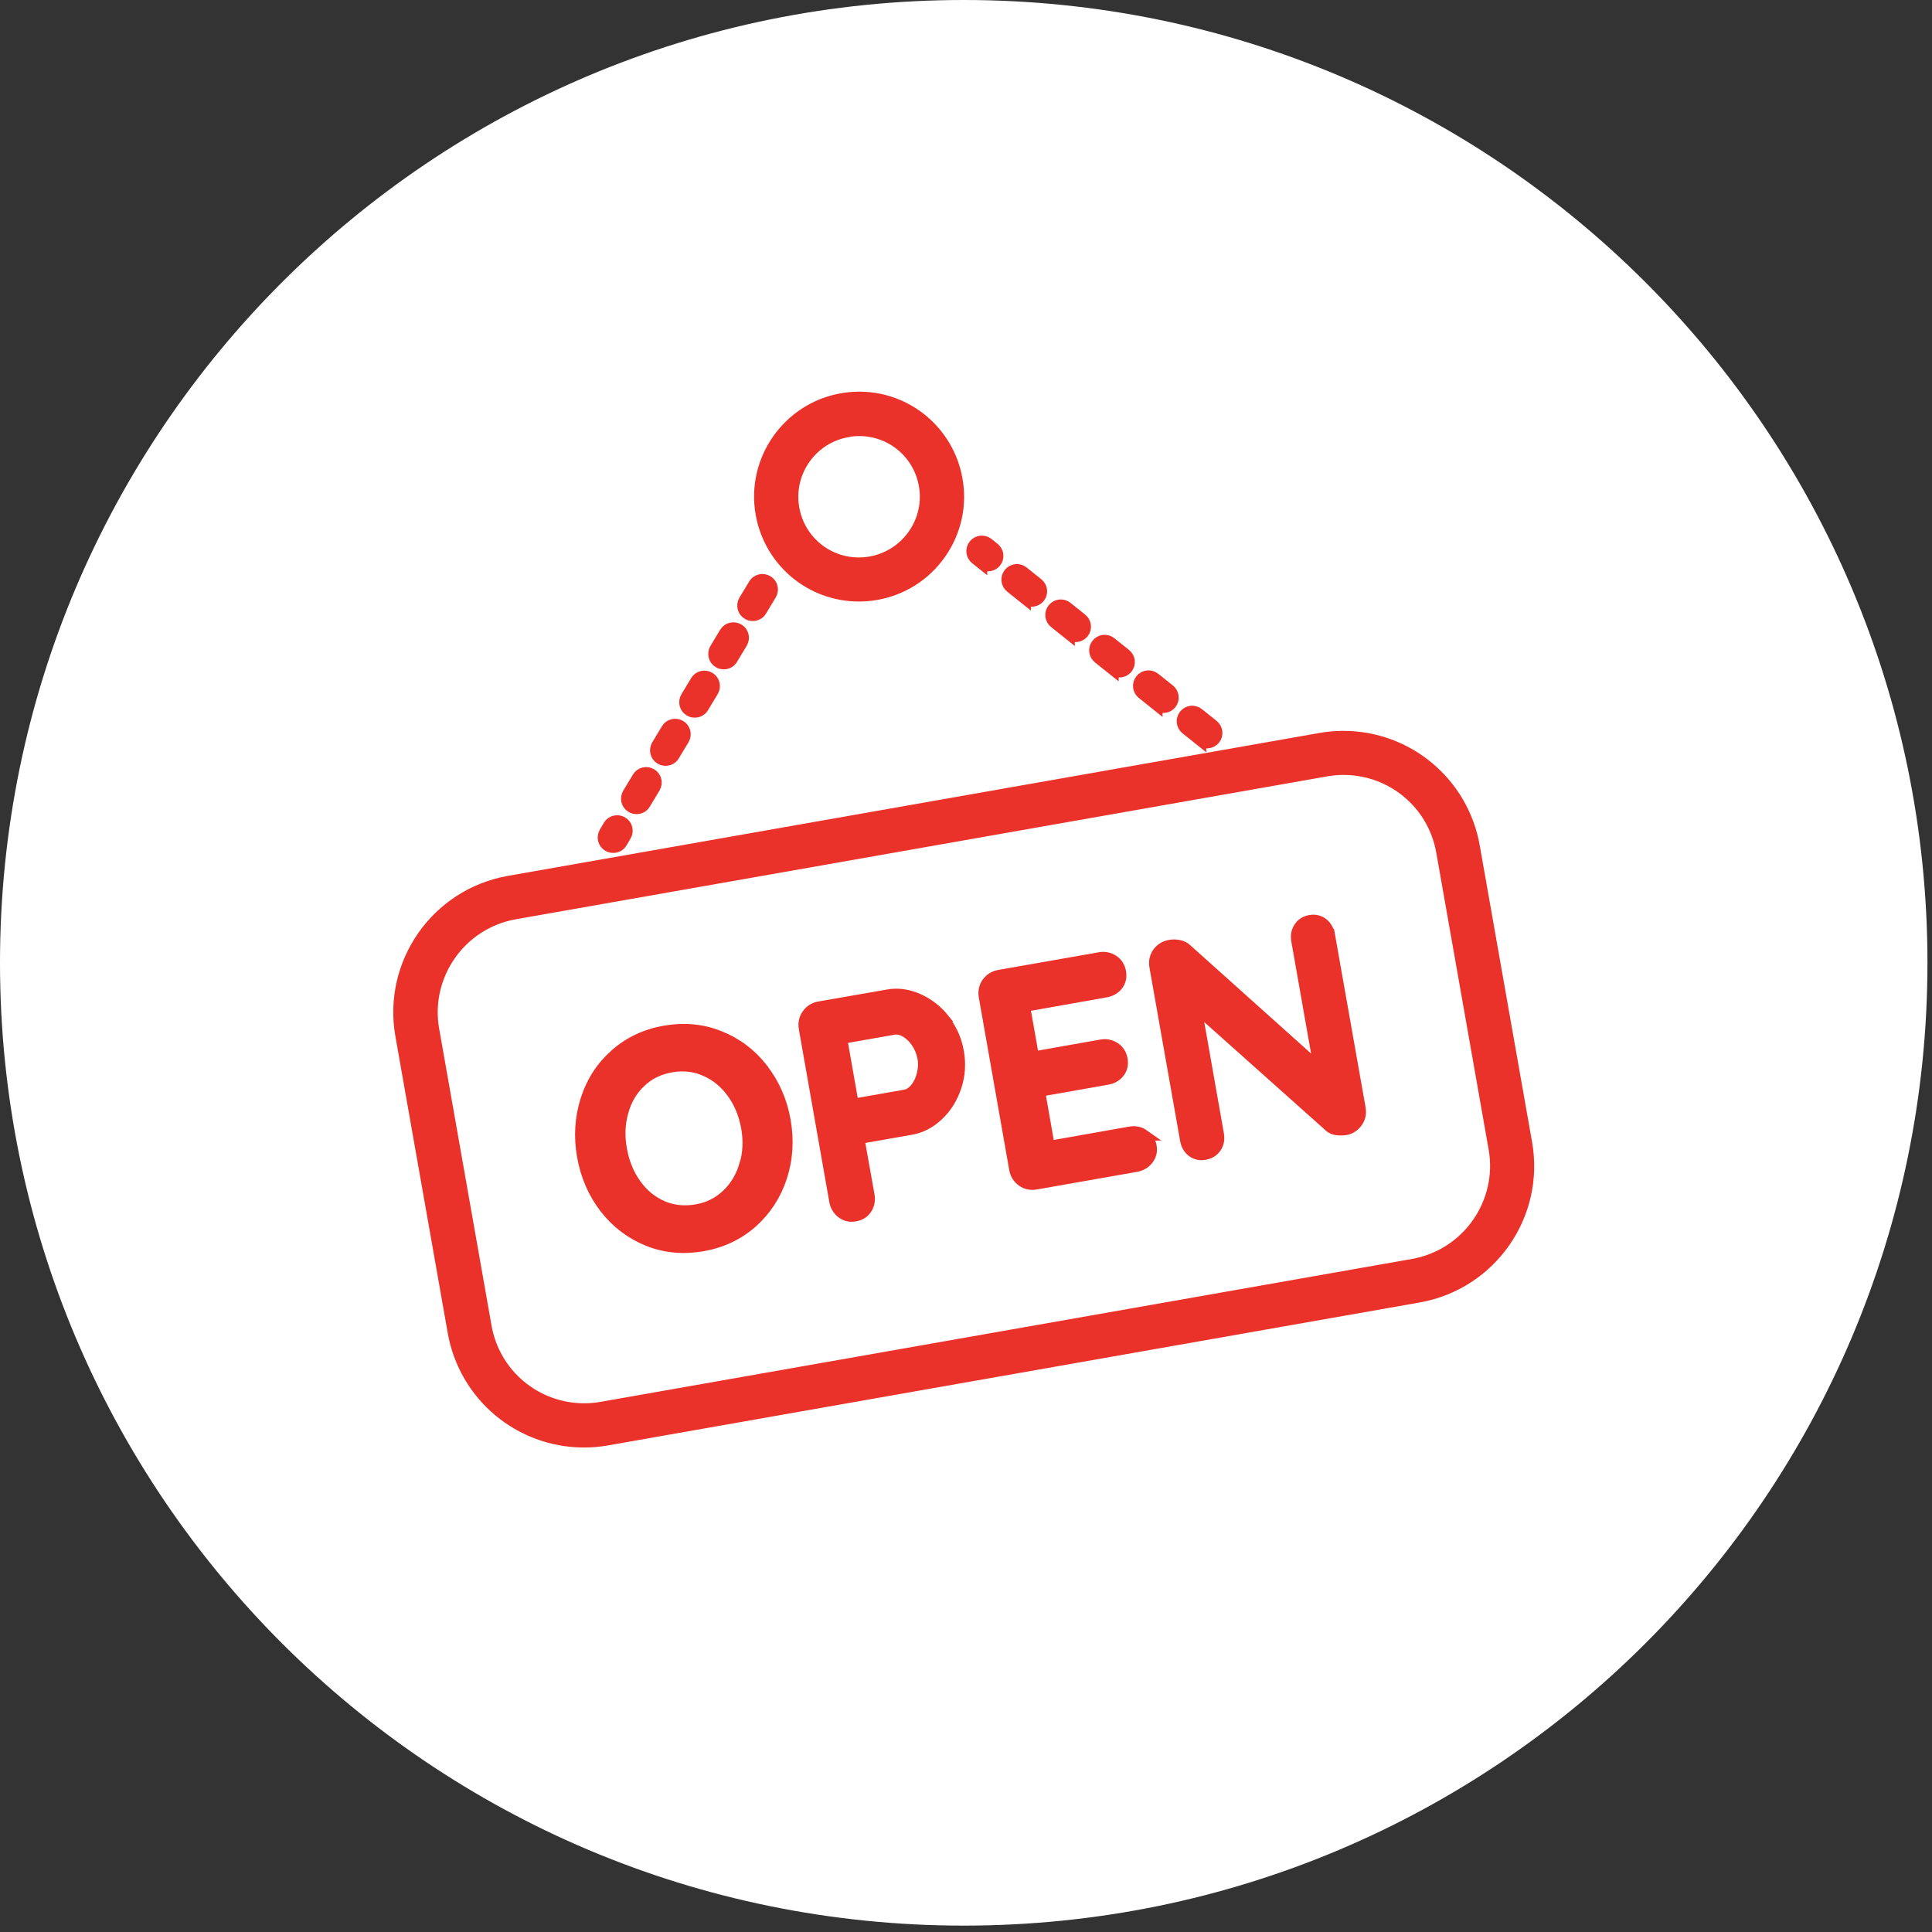 <svg width="174" height="174" viewBox="0 0 174 174" fill="none" xmlns="http://www.w3.org/2000/svg">
<rect x="0" y="0" width="174" height="174" fill="#333333" stroke="none"/>
<path d="M86.795 173.425C134.731 173.425 173.591 134.602 173.591 86.712C173.591 38.822 134.731 0 86.795 0C38.86 0 0 38.822 0 86.712C0 134.602 38.86 173.425 86.795 173.425Z" fill="white"/>
<path d="M68.674 96.254C67.632 94.917 66.326 93.938 64.786 93.332C63.246 92.711 61.612 92.571 59.87 92.866C58.128 93.177 56.65 93.876 55.406 94.979C54.162 96.083 53.291 97.435 52.777 99.051C52.264 100.667 52.155 102.361 52.466 104.132C52.777 105.904 53.462 107.458 54.488 108.794C55.531 110.131 56.822 111.11 58.361 111.731C59.901 112.353 61.535 112.493 63.277 112.198C65.019 111.887 66.496 111.187 67.741 110.084C68.97 108.981 69.856 107.629 70.385 106.013C70.914 104.397 71.023 102.703 70.712 100.931C70.401 99.16 69.716 97.606 68.674 96.269V96.254ZM67.072 104.925C66.761 105.982 66.232 106.883 65.47 107.598C64.708 108.328 63.79 108.779 62.717 108.965C61.628 109.152 60.601 109.043 59.653 108.639C58.704 108.219 57.895 107.567 57.257 106.665C56.604 105.764 56.184 104.707 55.966 103.511C55.748 102.314 55.795 101.18 56.106 100.108C56.401 99.035 56.93 98.15 57.693 97.435C58.439 96.72 59.373 96.269 60.461 96.083C61.535 95.896 62.561 96.005 63.51 96.425C64.475 96.844 65.283 97.497 65.937 98.398C66.59 99.284 67.025 100.341 67.243 101.537C67.461 102.734 67.399 103.868 67.088 104.925H67.072Z" fill="#EB322A" stroke="#EB322A" stroke-miterlimit="10"/>
<path d="M85.053 91.825C84.385 90.986 83.591 90.38 82.674 89.976C81.756 89.572 80.838 89.447 79.92 89.618L73.792 90.69C73.325 90.768 72.967 91.001 72.703 91.374C72.439 91.747 72.361 92.167 72.439 92.617L75.176 108.142C75.254 108.608 75.472 108.965 75.814 109.229C76.156 109.494 76.545 109.587 76.996 109.509C77.463 109.431 77.805 109.214 78.038 108.856C78.272 108.499 78.349 108.079 78.256 107.598L77.354 102.532L82.036 101.708C82.954 101.553 83.778 101.118 84.493 100.434C85.225 99.75 85.753 98.895 86.096 97.87C86.438 96.844 86.5 95.803 86.313 94.731C86.127 93.643 85.691 92.68 85.022 91.84L85.053 91.825ZM83.062 96.766C82.938 97.264 82.736 97.683 82.456 98.025C82.176 98.367 81.865 98.569 81.522 98.631L76.841 99.455L75.798 93.519L80.48 92.695C80.823 92.633 81.18 92.711 81.569 92.928C81.942 93.146 82.285 93.472 82.565 93.892C82.845 94.311 83.031 94.777 83.125 95.275C83.218 95.772 83.187 96.269 83.062 96.766V96.766Z" fill="#EB322A" stroke="#EB322A" stroke-miterlimit="10"/>
<path d="M103.019 102.221C102.646 101.957 102.226 101.879 101.775 101.957L94.495 103.247L93.624 98.274L99.69 97.202C100.173 97.124 100.546 96.906 100.795 96.58C101.044 96.254 101.137 95.865 101.059 95.415C100.981 94.948 100.748 94.591 100.39 94.358C100.017 94.125 99.613 94.032 99.146 94.125L93.08 95.197L92.271 90.628L99.55 89.338C100.033 89.261 100.406 89.043 100.655 88.717C100.904 88.391 100.997 88.002 100.919 87.552C100.841 87.085 100.608 86.728 100.25 86.495C99.877 86.262 99.473 86.168 99.006 86.262L90 87.847C89.533 87.924 89.175 88.157 88.911 88.515C88.647 88.888 88.569 89.308 88.647 89.758L91.384 105.282C91.462 105.749 91.695 106.106 92.053 106.37C92.426 106.634 92.831 106.712 93.297 106.634L102.304 105.049C102.77 104.972 103.128 104.754 103.392 104.412C103.657 104.07 103.75 103.682 103.672 103.231C103.595 102.827 103.377 102.485 103.004 102.221H103.019Z" fill="#EB322A" stroke="#EB322A" stroke-miterlimit="10"/>
<path d="M119.709 84.164C119.632 83.729 119.429 83.402 119.118 83.154C118.792 82.921 118.418 82.827 117.998 82.905C117.563 82.983 117.236 83.185 117.018 83.527C116.785 83.868 116.723 84.241 116.785 84.677L118.823 96.223L106.846 85.485C106.69 85.329 106.472 85.22 106.192 85.158C105.912 85.096 105.632 85.096 105.368 85.143C104.901 85.221 104.544 85.454 104.279 85.811C104.015 86.184 103.937 86.603 104.015 87.054L106.783 102.703C106.861 103.138 107.063 103.464 107.375 103.713C107.701 103.946 108.074 104.039 108.494 103.961C108.946 103.884 109.272 103.682 109.506 103.34C109.739 102.998 109.801 102.625 109.739 102.19L107.717 90.722L119.787 101.491C119.927 101.615 120.114 101.693 120.378 101.739C120.627 101.77 120.892 101.77 121.14 101.739C121.607 101.662 121.965 101.429 122.229 101.056C122.494 100.683 122.571 100.279 122.494 99.812L119.725 84.164H119.709Z" fill="#EB322A" stroke="#EB322A" stroke-miterlimit="10"/>
<path d="M132.775 76.223C131.764 70.489 126.802 66.324 120.985 66.324C120.285 66.324 119.585 66.386 118.885 66.51L45.824 79.377C39.307 80.527 34.952 86.743 36.103 93.254L40.816 119.968C41.827 125.702 46.789 129.866 52.606 129.866C53.306 129.866 54.006 129.804 54.706 129.68L127.767 116.813C134.284 115.663 138.639 109.447 137.488 102.936L132.775 76.223ZM127.253 113.876L54.193 126.743C53.664 126.836 53.135 126.883 52.622 126.883C48.251 126.883 44.518 123.759 43.771 119.439L39.058 92.726C38.203 87.847 41.469 83.169 46.369 82.299L119.429 69.432C119.958 69.339 120.487 69.292 121 69.292C125.371 69.292 129.104 72.416 129.851 76.736L134.564 103.449C135.42 108.328 132.153 113.006 127.253 113.876Z" fill="#EB322A" stroke="#EB322A" stroke-miterlimit="10"/>
<path d="M77.369 53.675C77.883 53.675 78.412 53.628 78.94 53.535C81.289 53.115 83.342 51.81 84.711 49.852C86.08 47.894 86.609 45.516 86.189 43.17C85.427 38.881 81.725 35.773 77.385 35.773C76.872 35.773 76.343 35.819 75.814 35.913C70.961 36.767 67.694 41.414 68.55 46.278C69.312 50.567 73.014 53.675 77.354 53.675H77.369ZM76.343 38.865C76.685 38.803 77.043 38.772 77.385 38.772C80.278 38.772 82.751 40.839 83.249 43.698C83.529 45.268 83.171 46.853 82.254 48.158C81.336 49.463 79.967 50.334 78.396 50.613C78.054 50.675 77.696 50.706 77.354 50.706C74.461 50.706 71.987 48.64 71.49 45.78C70.914 42.548 73.092 39.44 76.327 38.881L76.343 38.865Z" fill="#EB322A" stroke="#EB322A" stroke-miterlimit="10"/>
<path d="M58.657 69.712C58.237 69.463 57.677 69.587 57.428 70.022L56.557 71.468C56.308 71.887 56.433 72.447 56.868 72.695C57.008 72.789 57.179 72.82 57.335 72.82C57.646 72.82 57.942 72.664 58.097 72.385L58.968 70.939C59.217 70.52 59.093 69.96 58.657 69.712Z" fill="#EB322A" stroke="#EB322A" stroke-miterlimit="10"/>
<path d="M61.27 65.361C60.85 65.112 60.29 65.236 60.041 65.671L59.17 67.117C58.922 67.536 59.046 68.096 59.481 68.344C59.621 68.437 59.793 68.468 59.948 68.468C60.259 68.468 60.555 68.313 60.71 68.033L61.581 66.588C61.83 66.169 61.706 65.609 61.27 65.361Z" fill="#EB322A" stroke="#EB322A" stroke-miterlimit="10"/>
<path d="M56.044 74.047C55.624 73.799 55.064 73.923 54.815 74.358L54.457 74.964C54.208 75.384 54.333 75.943 54.768 76.192C54.908 76.285 55.08 76.316 55.235 76.316C55.546 76.316 55.842 76.161 55.997 75.881L56.355 75.275C56.604 74.855 56.479 74.296 56.044 74.047Z" fill="#EB322A" stroke="#EB322A" stroke-miterlimit="10"/>
<path d="M66.512 56.674C66.092 56.425 65.532 56.549 65.283 56.984L64.412 58.43C64.163 58.849 64.288 59.409 64.723 59.657C64.863 59.751 65.035 59.782 65.19 59.782C65.501 59.782 65.797 59.626 65.952 59.347L66.823 57.901C67.072 57.482 66.948 56.922 66.512 56.674Z" fill="#EB322A" stroke="#EB322A" stroke-miterlimit="10"/>
<path d="M63.899 61.025C63.479 60.776 62.919 60.901 62.67 61.336L61.799 62.781C61.55 63.2 61.675 63.76 62.11 64.009C62.25 64.102 62.421 64.133 62.577 64.133C62.888 64.133 63.184 63.977 63.339 63.698L64.21 62.253C64.459 61.833 64.335 61.273 63.899 61.025Z" fill="#EB322A" stroke="#EB322A" stroke-miterlimit="10"/>
<path d="M67.897 52.633L67.025 54.079C66.777 54.498 66.901 55.058 67.337 55.306C67.477 55.4 67.648 55.431 67.803 55.431C68.099 55.431 68.41 55.275 68.565 54.995L69.436 53.55C69.685 53.131 69.561 52.571 69.125 52.323C68.705 52.074 68.145 52.198 67.897 52.633Z" fill="#EB322A" stroke="#EB322A" stroke-miterlimit="10"/>
<path d="M96.299 57.124C96.471 57.264 96.657 57.327 96.859 57.327C97.124 57.327 97.373 57.218 97.559 57C97.871 56.612 97.808 56.052 97.419 55.741L96.097 54.685C95.708 54.374 95.148 54.436 94.837 54.825C94.526 55.213 94.588 55.773 94.977 56.083L96.299 57.14V57.124Z" fill="#EB322A" stroke="#EB322A" stroke-miterlimit="10"/>
<path d="M108.137 66.697C108.308 66.837 108.494 66.899 108.697 66.899C108.961 66.899 109.21 66.79 109.397 66.573C109.708 66.184 109.645 65.625 109.257 65.314L107.934 64.257C107.546 63.946 106.986 64.009 106.674 64.397C106.363 64.786 106.426 65.345 106.815 65.656L108.137 66.713V66.697Z" fill="#EB322A" stroke="#EB322A" stroke-miterlimit="10"/>
<path d="M104.201 63.511C104.372 63.651 104.559 63.713 104.761 63.713C105.026 63.713 105.274 63.605 105.461 63.387C105.772 62.998 105.71 62.439 105.321 62.128L103.999 61.072C103.61 60.761 103.05 60.823 102.739 61.211C102.428 61.6 102.49 62.159 102.879 62.47L104.201 63.527V63.511Z" fill="#EB322A" stroke="#EB322A" stroke-miterlimit="10"/>
<path d="M92.349 53.939C92.52 54.079 92.706 54.141 92.909 54.141C93.173 54.141 93.422 54.032 93.609 53.815C93.92 53.426 93.857 52.867 93.469 52.556L92.146 51.499C91.757 51.188 91.198 51.25 90.886 51.639C90.575 52.027 90.638 52.587 91.026 52.898L92.349 53.954V53.939Z" fill="#EB322A" stroke="#EB322A" stroke-miterlimit="10"/>
<path d="M88.413 50.753C88.584 50.893 88.771 50.955 88.973 50.955C89.238 50.955 89.487 50.846 89.673 50.629C89.984 50.24 89.922 49.681 89.533 49.37L88.989 48.935C88.6 48.624 88.04 48.686 87.729 49.075C87.418 49.463 87.48 50.023 87.869 50.334L88.413 50.769V50.753Z" fill="#EB322A" stroke="#EB322A" stroke-miterlimit="10"/>
<path d="M100.25 60.31C100.421 60.45 100.608 60.512 100.81 60.512C101.075 60.512 101.324 60.403 101.51 60.186C101.821 59.797 101.759 59.238 101.37 58.927L100.048 57.87C99.659 57.56 99.099 57.622 98.788 58.01C98.477 58.399 98.539 58.958 98.928 59.269L100.25 60.326V60.31Z" fill="#EB322A" stroke="#EB322A" stroke-miterlimit="10"/>
</svg>
